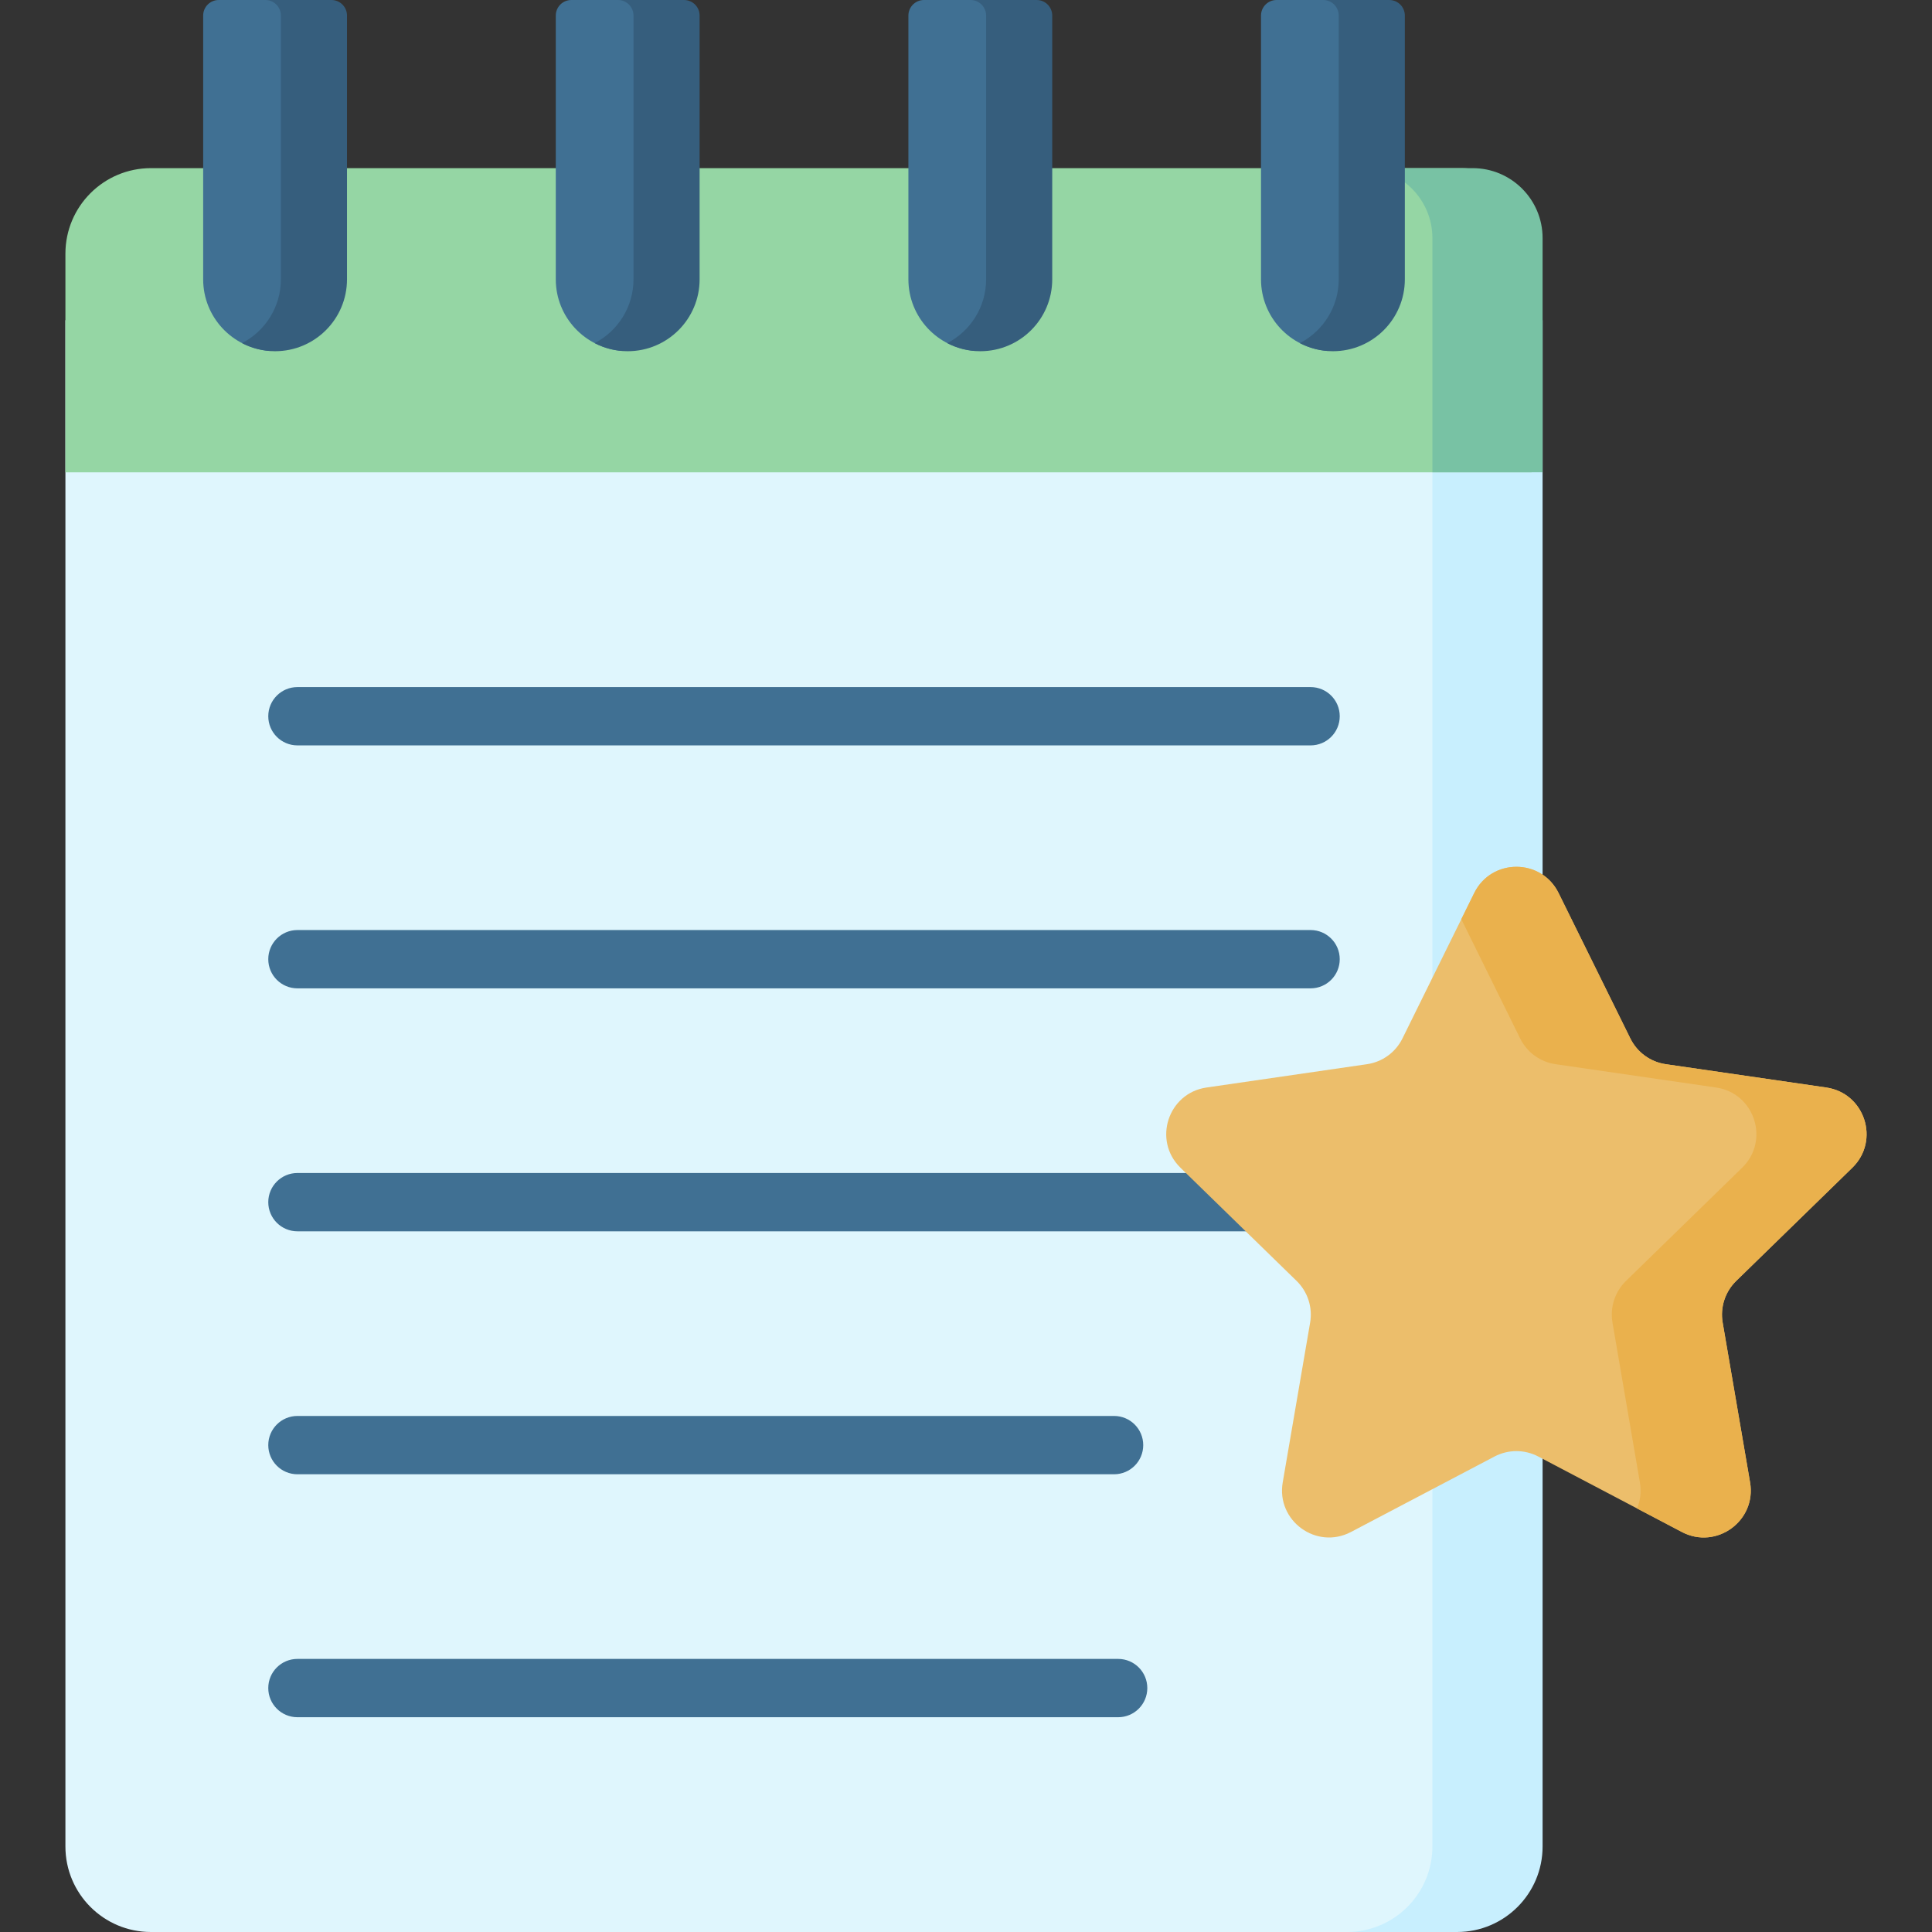 <svg id="Capa_1" enable-background="new 0 0 512 512" height="512" viewBox="0 0 512 512" width="512" xmlns="http://www.w3.org/2000/svg"><rect x="0" y="0" width="512" height="512" fill="#333333" stroke="none"/><g><path d="m405.884 489.336v-404.473h-388.548v404.473c0 12.517 10.147 22.664 22.664 22.664h343.22c12.517 0 22.664-10.147 22.664-22.664z" fill="#dff6fd"/><path d="m379.602 84.863v404.473c0 12.517-10.147 22.664-22.664 22.664h29.202c12.517 0 22.664-10.147 22.664-22.664v-404.473z" fill="#c8effe"/><path d="m387.341 44.559h-347.341c-12.517 0-22.664 10.147-22.664 22.664v57.944h388.549v-62.064c-.001-10.241-8.303-18.544-18.544-18.544z" fill="#95d6a4"/><path d="m390.261 44.559h-29.202c10.241 0 18.543 8.302 18.543 18.543v62.064h29.202v-62.063c0-10.241-8.302-18.544-18.543-18.544z" fill="#78c2a4"/><g><path d="m347.319 197.537h-268.498c-4.268 0-7.726-3.459-7.726-7.726s3.459-7.726 7.726-7.726h268.498c4.268 0 7.726 3.459 7.726 7.726s-3.459 7.726-7.726 7.726z" fill="#407093"/></g><g><path d="m347.319 261.924h-268.498c-4.268 0-7.726-3.459-7.726-7.726 0-4.268 3.459-7.726 7.726-7.726h268.498c4.268 0 7.726 3.459 7.726 7.726s-3.459 7.726-7.726 7.726z" fill="#407093"/></g><g><path d="m347.319 326.31h-268.498c-4.268 0-7.726-3.459-7.726-7.726s3.459-7.726 7.726-7.726h268.498c4.268 0 7.726 3.459 7.726 7.726s-3.459 7.726-7.726 7.726z" fill="#407093"/></g><path d="m413.039 236.66 19.022 38.543c1.815 3.678 5.325 6.228 9.384 6.818l42.535 6.181c10.222 1.485 14.304 14.048 6.907 21.258l-30.779 30.002c-2.937 2.863-4.278 6.988-3.584 11.031l7.266 42.363c1.746 10.181-8.94 17.945-18.083 13.138l-38.045-20.001c-3.631-1.909-7.968-1.909-11.599 0l-38.045 20.001c-9.143 4.807-19.829-2.957-18.083-13.138l7.266-42.363c.693-4.043-.647-8.168-3.584-11.031l-30.779-30.002c-7.397-7.21-3.315-19.773 6.907-21.258l42.535-6.181c4.059-.59 7.569-3.139 9.384-6.818l19.022-38.543c4.572-9.263 17.781-9.263 22.353 0z" fill="#ecbe6b"/><g><path d="m295.239 390.696h-216.418c-4.268 0-7.726-3.459-7.726-7.726s3.459-7.726 7.726-7.726h216.419c4.268 0 7.726 3.459 7.726 7.726s-3.459 7.726-7.727 7.726z" fill="#407093"/></g><g><path d="m296.322 455.082h-217.501c-4.268 0-7.726-3.459-7.726-7.726s3.459-7.726 7.726-7.726h217.501c4.268 0 7.726 3.459 7.726 7.726s-3.459 7.726-7.726 7.726z" fill="#407093"/></g><g><path d="m490.887 309.46c7.397-7.21 3.315-19.773-6.907-21.258l-42.535-6.181c-4.059-.59-7.568-3.139-9.384-6.817l-19.022-38.544c-4.572-9.263-17.78-9.263-22.352 0l-3.425 6.94 15.597 31.604c1.815 3.678 5.324 6.228 9.384 6.817l42.535 6.181c10.222 1.485 14.304 14.048 6.907 21.258l-30.779 30.001c-2.937 2.863-4.278 6.989-3.584 11.032l7.266 42.363c.428 2.494.106 4.842-.753 6.897l11.872 6.241c9.143 4.807 19.829-2.957 18.083-13.138l-7.266-42.363c-.693-4.043.647-8.169 3.584-11.032z" fill="#eab14d"/></g><g fill="#407093"><path d="m147.288 4.121v69.896c0 10.033 7.757 18.236 17.598 18.984 9.841-.748 17.598-8.952 17.598-18.984v-69.896c0-2.276-1.845-4.121-4.121-4.121h-26.955c-2.275 0-4.12 1.845-4.12 4.121z"/><path d="m53.842 4.121v69.896c0 10.033 7.757 18.236 17.598 18.984 9.841-.748 17.598-8.952 17.598-18.984v-69.896c.001-2.276-1.844-4.121-4.12-4.121h-26.955c-2.276 0-4.121 1.845-4.121 4.121z"/><path d="m240.735 4.121v69.896c0 10.033 7.757 18.236 17.598 18.984 9.841-.748 17.598-8.952 17.598-18.984v-69.896c0-2.276-1.845-4.121-4.121-4.121h-26.955c-2.275 0-4.12 1.845-4.12 4.121z"/><path d="m334.181 4.121v69.896c0 10.033 7.757 18.236 17.598 18.984 9.841-.748 17.598-8.952 17.598-18.984v-69.896c0-2.276-1.845-4.121-4.121-4.121h-26.955c-2.275 0-4.12 1.845-4.12 4.121z"/></g><path d="m181.284 0h-17.521c2.276 0 4.121 1.845 4.121 4.121v69.896c0 7.364-4.184 13.74-10.298 16.914 2.625 1.362 5.599 2.144 8.761 2.144 10.526 0 19.058-8.533 19.058-19.058v-69.896c0-2.276-1.845-4.121-4.121-4.121z" fill="#365e7d"/><path d="m87.838 0h-17.521c2.276 0 4.121 1.845 4.121 4.121v69.896c0 7.364-4.184 13.74-10.298 16.914 2.625 1.362 5.599 2.144 8.761 2.144 10.526 0 19.058-8.533 19.058-19.058v-69.896c0-2.276-1.845-4.121-4.121-4.121z" fill="#365e7d"/><path d="m274.731 0h-17.521c2.276 0 4.121 1.845 4.121 4.121v69.896c0 7.364-4.184 13.74-10.298 16.914 2.624 1.362 5.599 2.144 8.761 2.144 10.526 0 19.058-8.533 19.058-19.058v-69.896c0-2.276-1.845-4.121-4.121-4.121z" fill="#365e7d"/><path d="m368.177 0h-17.521c2.276 0 4.121 1.845 4.121 4.121v69.896c0 7.364-4.184 13.74-10.298 16.914 2.625 1.362 5.599 2.144 8.761 2.144 10.526 0 19.058-8.533 19.058-19.058v-69.896c0-2.276-1.845-4.121-4.121-4.121z" fill="#365e7d"/></g></svg>